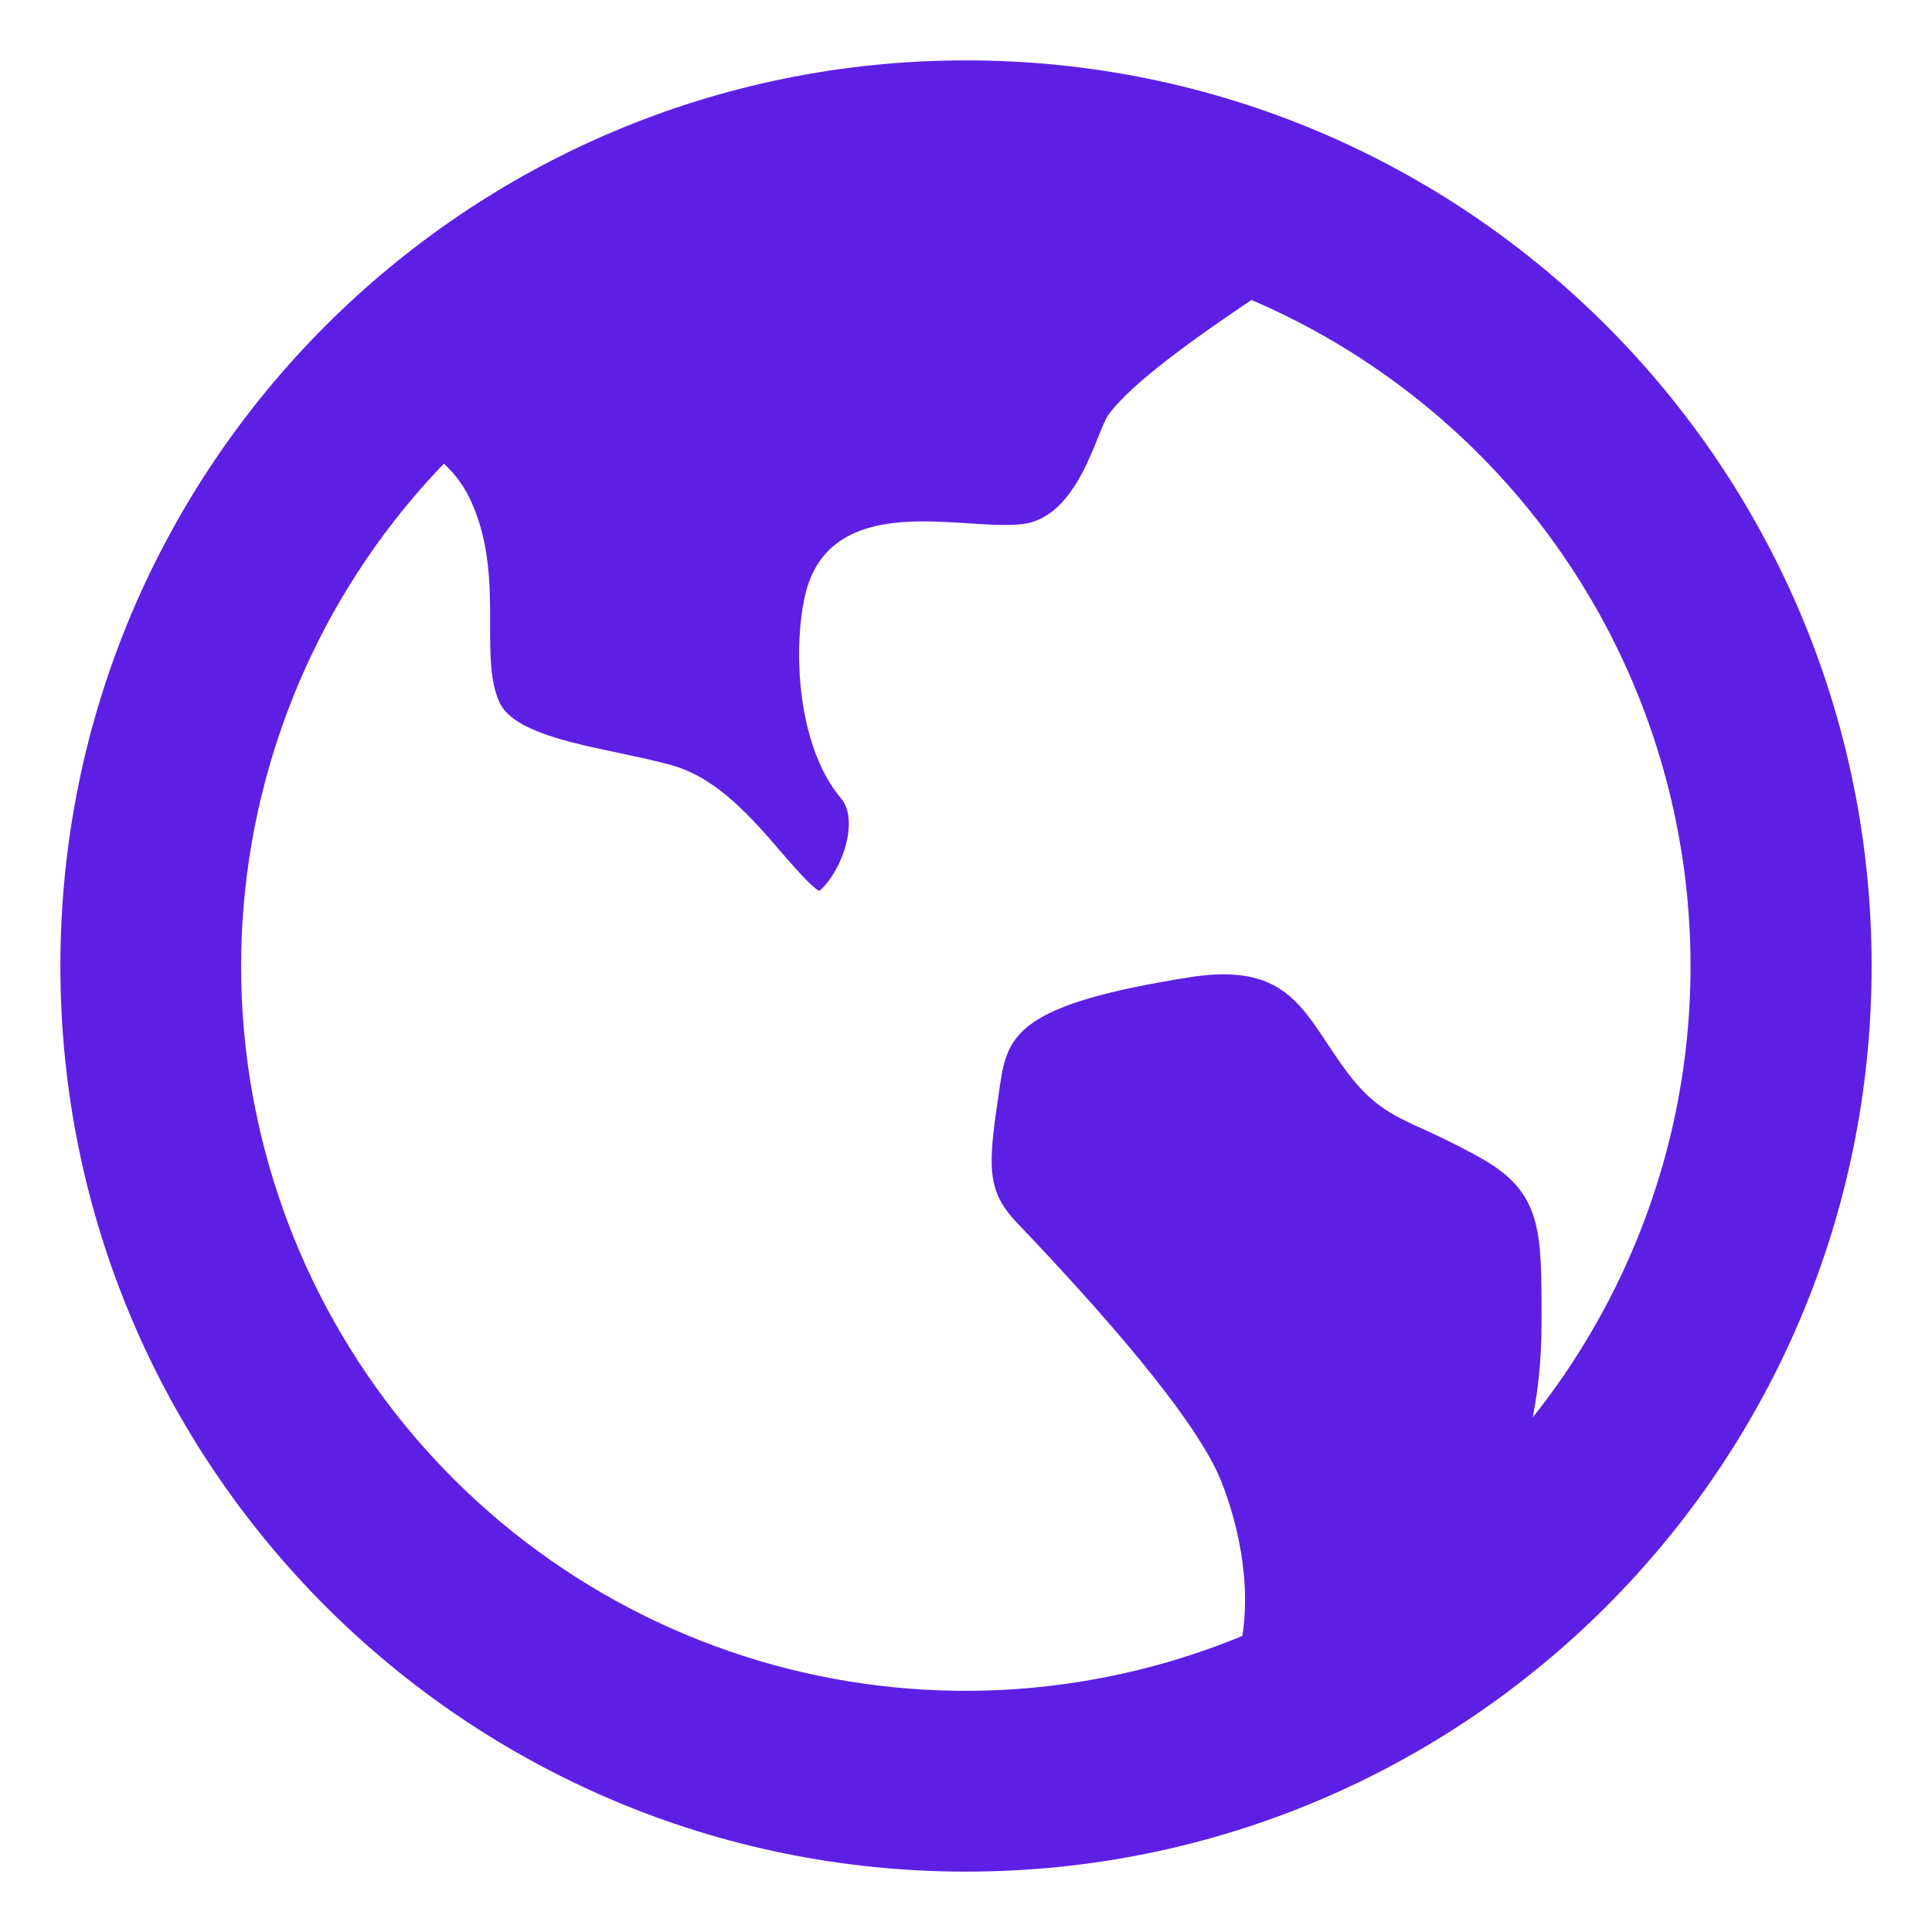 <svg width="16" height="16" viewBox="0 0 16 16" fill="none" xmlns="http://www.w3.org/2000/svg">
<path d="M3.676 3.84C2.72 4.832 2.135 6.124 2.018 7.497C1.902 8.87 2.262 10.242 3.038 11.381C3.814 12.52 4.958 13.357 6.279 13.752C7.599 14.146 9.015 14.074 10.289 13.548C10.375 12.985 10.186 12.445 10.109 12.256C9.937 11.836 9.368 11.118 8.419 10.123C8.166 9.857 8.182 9.652 8.273 9.046L8.283 8.977C8.344 8.562 8.448 8.316 9.847 8.094C10.557 7.981 10.744 8.265 11.003 8.659L11.09 8.787C11.336 9.148 11.518 9.23 11.793 9.354C11.917 9.411 12.071 9.482 12.277 9.598C12.766 9.878 12.766 10.194 12.766 10.885V10.964C12.766 11.257 12.738 11.515 12.693 11.739C13.268 11.017 13.669 10.172 13.865 9.269C14.06 8.366 14.044 7.431 13.819 6.535C13.594 5.64 13.165 4.808 12.566 4.105C11.966 3.403 11.213 2.848 10.364 2.484C9.949 2.764 9.38 3.16 9.181 3.433C9.08 3.571 8.936 4.282 8.469 4.34C8.347 4.355 8.183 4.345 8.009 4.333C7.543 4.303 6.905 4.262 6.701 4.816C6.571 5.167 6.549 6.121 6.968 6.616C7.035 6.695 7.048 6.841 7.003 7.005C6.942 7.221 6.822 7.352 6.784 7.379C6.712 7.337 6.567 7.17 6.469 7.056C6.234 6.783 5.941 6.441 5.561 6.337C5.423 6.298 5.271 6.267 5.124 6.235C4.712 6.149 4.246 6.051 4.138 5.82C4.058 5.65 4.059 5.417 4.059 5.171C4.059 4.858 4.059 4.505 3.906 4.162C3.853 4.04 3.774 3.93 3.676 3.84ZM8 15.5C3.858 15.5 0.5 12.142 0.5 8C0.5 3.858 3.858 0.5 8 0.5C12.142 0.5 15.5 3.858 15.5 8C15.5 12.142 12.142 15.5 8 15.5Z" fill="#5E1FE5"/>
</svg>
